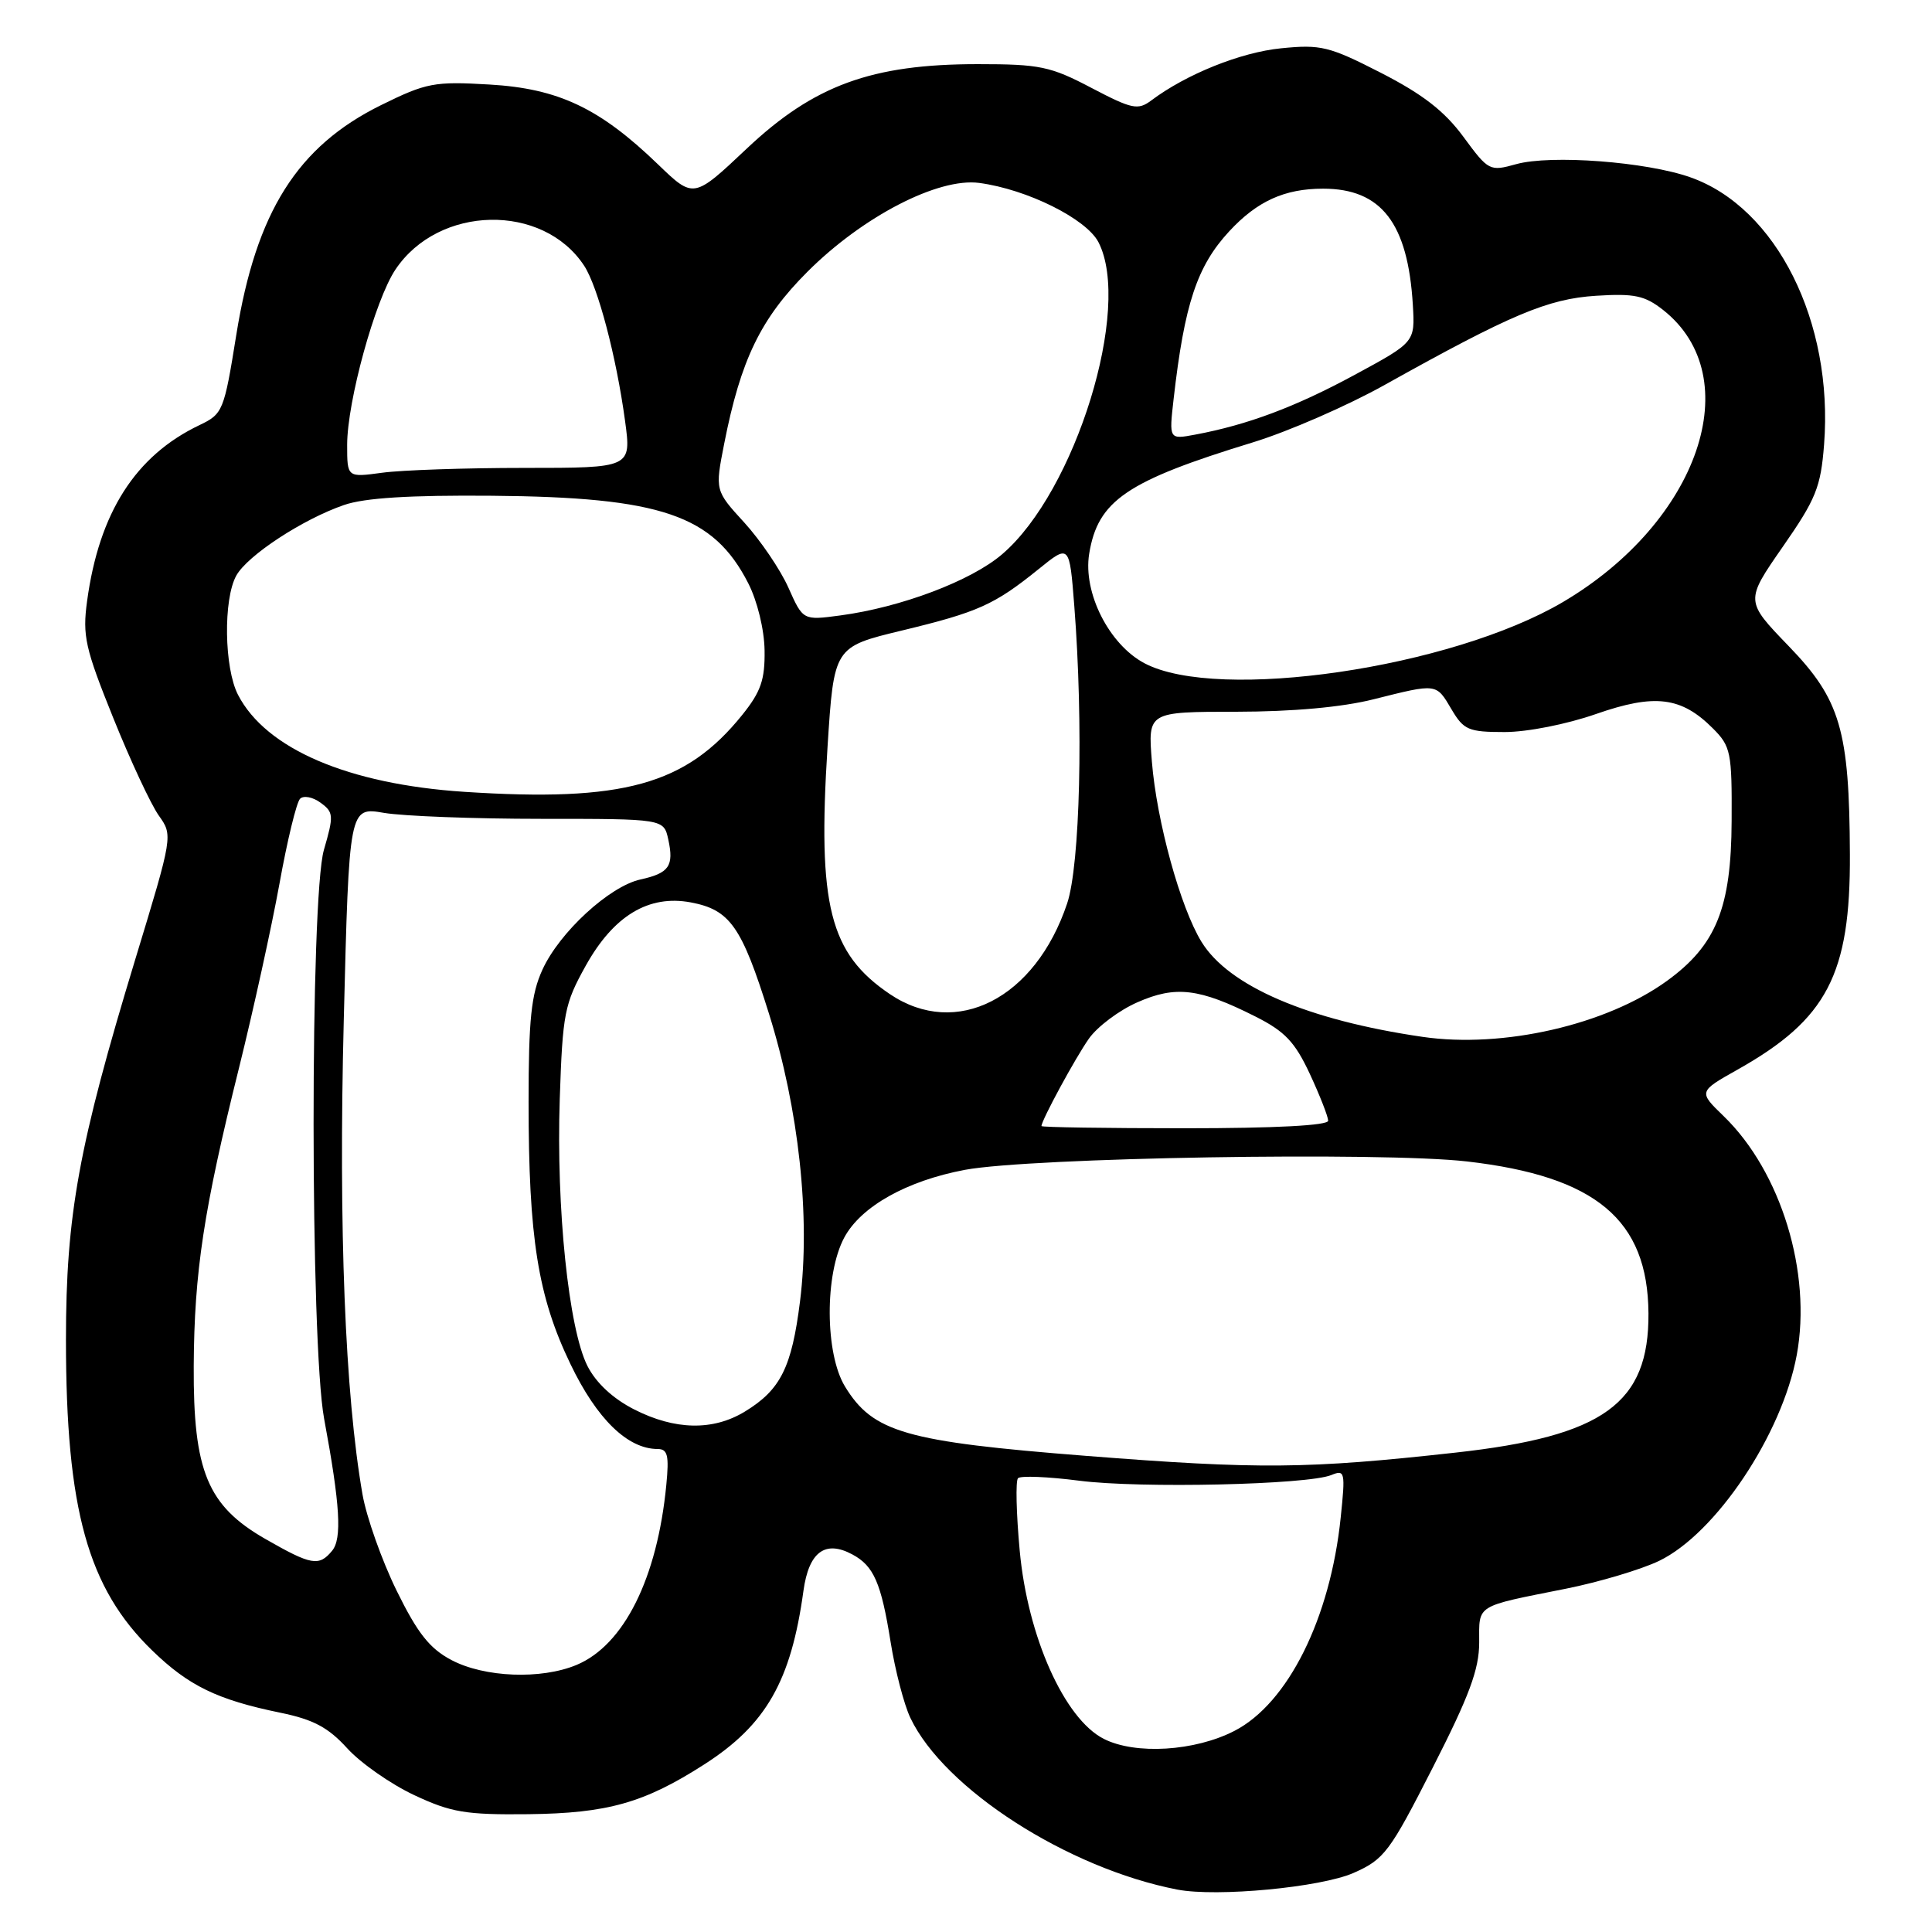 <?xml version="1.0" encoding="UTF-8" standalone="no"?>
<!DOCTYPE svg PUBLIC "-//W3C//DTD SVG 1.1//EN" "http://www.w3.org/Graphics/SVG/1.1/DTD/svg11.dtd" >
<svg xmlns="http://www.w3.org/2000/svg" xmlns:xlink="http://www.w3.org/1999/xlink" version="1.1" viewBox="0 0 256 256">
 <g >
 <path fill="currentColor"
d=" M 179.36 248.17 C 183.43 246.37 184.14 245.42 189.86 234.19 C 194.69 224.72 196.00 221.19 196.00 217.64 C 196.00 212.54 195.37 212.93 207.50 210.51 C 211.90 209.63 217.45 207.97 219.83 206.83 C 227.35 203.21 236.13 190.09 238.08 179.54 C 240.09 168.65 236.00 155.27 228.41 147.91 C 225.04 144.65 225.04 144.65 230.27 141.71 C 242.10 135.05 245.20 129.11 245.12 113.20 C 245.05 96.73 243.86 92.69 237.00 85.60 C 231.24 79.63 231.24 79.63 236.22 72.46 C 240.63 66.12 241.26 64.56 241.70 58.90 C 242.96 42.66 235.39 27.52 224.00 23.50 C 218.17 21.43 205.49 20.48 200.91 21.75 C 197.39 22.73 197.24 22.66 193.91 18.13 C 191.40 14.72 188.52 12.49 183.00 9.66 C 176.13 6.14 175.02 5.87 169.75 6.40 C 164.40 6.93 157.18 9.83 152.55 13.31 C 150.78 14.63 150.01 14.47 144.61 11.64 C 139.19 8.79 137.78 8.50 129.56 8.50 C 115.49 8.50 107.85 11.29 98.94 19.70 C 91.91 26.33 91.91 26.33 87.20 21.79 C 79.46 14.32 73.99 11.73 64.85 11.20 C 57.54 10.77 56.50 10.97 50.51 13.92 C 39.41 19.39 33.93 28.07 31.31 44.37 C 29.69 54.48 29.53 54.85 26.43 56.33 C 17.95 60.38 13.13 67.92 11.54 79.65 C 10.91 84.25 11.29 85.91 14.99 95.09 C 17.27 100.76 19.99 106.58 21.03 108.05 C 22.92 110.70 22.92 110.70 17.93 127.10 C 10.42 151.79 8.74 160.99 8.74 177.50 C 8.74 200.02 11.63 210.42 20.17 218.70 C 24.99 223.38 28.80 225.23 37.13 226.94 C 41.52 227.84 43.48 228.88 46.01 231.66 C 47.79 233.62 51.79 236.41 54.88 237.86 C 59.79 240.16 61.70 240.48 70.00 240.39 C 80.50 240.27 85.37 238.90 93.34 233.78 C 101.51 228.54 104.82 222.74 106.46 210.80 C 107.17 205.64 109.33 204.03 112.94 205.97 C 115.78 207.49 116.76 209.73 118.01 217.57 C 118.61 221.34 119.79 225.86 120.62 227.61 C 125.09 237.03 141.46 247.56 156.00 250.38 C 161.26 251.39 175.00 250.09 179.36 248.17 Z  M 146.24 230.40 C 141.03 227.74 136.17 216.86 135.12 205.50 C 134.66 200.55 134.56 196.22 134.89 195.87 C 135.23 195.52 138.88 195.67 143.00 196.20 C 151.05 197.24 173.27 196.74 176.41 195.45 C 178.21 194.71 178.28 195.03 177.65 201.08 C 176.27 214.44 170.67 225.68 163.59 229.34 C 158.33 232.06 150.43 232.54 146.24 230.40 Z  M 59.81 219.96 C 56.93 218.44 55.33 216.42 52.55 210.76 C 50.59 206.76 48.56 201.03 48.03 198.00 C 45.72 184.74 44.85 162.75 45.55 135.21 C 46.26 106.92 46.26 106.92 50.88 107.71 C 53.42 108.14 62.80 108.50 71.73 108.50 C 87.95 108.50 87.95 108.50 88.55 111.23 C 89.32 114.75 88.66 115.70 84.88 116.53 C 80.76 117.43 74.13 123.53 71.87 128.50 C 70.39 131.74 70.04 135.07 70.04 146.00 C 70.04 164.05 71.27 171.78 75.59 180.75 C 79.08 188.02 83.16 191.99 87.13 192.00 C 88.47 192.00 88.67 192.84 88.29 196.75 C 87.10 209.12 82.68 217.98 76.40 220.61 C 71.70 222.57 64.20 222.28 59.81 219.96 Z  M 35.16 203.92 C 27.49 199.52 25.60 194.94 25.67 181.00 C 25.74 168.53 26.99 160.30 31.67 141.50 C 33.58 133.80 35.99 122.82 37.03 117.10 C 38.06 111.38 39.29 106.31 39.76 105.84 C 40.22 105.38 41.44 105.60 42.47 106.36 C 44.21 107.62 44.24 108.07 42.92 112.61 C 41.08 118.95 41.10 178.05 42.95 188.00 C 45.07 199.42 45.34 203.89 44.00 205.49 C 42.27 207.59 41.25 207.41 35.16 203.92 Z  M 143.92 192.91 C 119.96 191.03 115.67 189.79 111.96 183.71 C 109.31 179.35 109.26 168.85 111.87 163.98 C 114.08 159.86 120.15 156.46 127.86 155.01 C 136.58 153.38 183.12 152.60 194.40 153.90 C 211.47 155.87 218.34 161.62 218.43 174.01 C 218.51 185.97 212.50 190.31 192.85 192.48 C 173.23 194.65 166.84 194.71 143.92 192.91 Z  M 84.02 186.75 C 81.21 185.32 78.97 183.23 77.84 181.00 C 75.35 176.08 73.69 160.06 74.17 145.64 C 74.55 134.26 74.79 133.03 77.62 127.95 C 81.31 121.33 85.96 118.53 91.52 119.57 C 96.73 120.55 98.27 122.74 101.89 134.31 C 105.86 146.99 107.40 161.25 106.01 172.41 C 104.91 181.20 103.43 184.16 98.70 187.04 C 94.48 189.61 89.43 189.51 84.02 186.75 Z  M 138.00 149.21 C 138.00 148.45 142.49 140.17 144.29 137.62 C 145.40 136.04 148.29 133.87 150.71 132.81 C 155.77 130.57 158.92 130.95 166.32 134.68 C 170.26 136.66 171.58 138.06 173.56 142.30 C 174.89 145.16 175.98 147.95 175.99 148.50 C 176.00 149.13 169.01 149.50 157.00 149.50 C 146.55 149.50 138.00 149.37 138.00 149.21 Z  M 188.50 137.39 C 173.27 135.17 162.80 130.67 159.20 124.79 C 156.40 120.23 153.26 108.79 152.63 100.91 C 152.10 94.32 152.10 94.32 163.80 94.31 C 171.28 94.30 177.84 93.71 182.00 92.66 C 190.46 90.54 190.28 90.51 192.34 94.00 C 193.95 96.73 194.59 97.00 199.38 97.00 C 202.37 97.00 207.62 95.96 211.48 94.61 C 219.27 91.89 222.78 92.32 226.97 96.52 C 229.34 98.89 229.50 99.68 229.45 108.78 C 229.40 120.31 227.40 125.25 220.87 129.98 C 212.82 135.81 199.15 138.94 188.50 137.39 Z  M 117.92 131.73 C 109.92 126.33 108.32 119.99 109.65 99.01 C 110.50 85.72 110.50 85.72 119.50 83.55 C 129.61 81.11 131.75 80.15 137.61 75.42 C 141.71 72.10 141.71 72.10 142.35 80.30 C 143.57 95.95 143.12 114.58 141.40 119.72 C 137.18 132.31 126.72 137.66 117.92 131.73 Z  M 61.50 104.92 C 46.14 103.91 35.24 99.23 31.54 92.07 C 29.70 88.52 29.57 79.40 31.31 76.27 C 32.79 73.60 40.10 68.81 45.57 66.92 C 48.31 65.97 54.25 65.60 65.19 65.69 C 87.61 65.88 94.53 68.24 99.15 77.29 C 100.35 79.64 101.27 83.42 101.31 86.17 C 101.37 90.07 100.82 91.66 98.35 94.73 C 90.88 104.01 82.58 106.30 61.50 104.92 Z  M 151.66 87.89 C 146.96 85.41 143.49 78.54 144.32 73.39 C 145.47 66.32 149.27 63.74 166.00 58.62 C 170.68 57.19 178.55 53.76 183.50 50.99 C 200.19 41.67 205.11 39.59 211.50 39.19 C 216.57 38.87 217.94 39.16 220.37 41.07 C 231.68 49.99 225.12 69.13 207.12 79.76 C 192.29 88.51 161.43 93.04 151.66 87.89 Z  M 104.46 77.85 C 103.39 75.46 100.76 71.59 98.63 69.25 C 94.74 65.00 94.74 65.00 95.96 58.79 C 98.15 47.66 100.79 42.21 106.99 36.01 C 114.32 28.68 124.32 23.51 129.76 24.24 C 136.11 25.09 143.94 28.99 145.55 32.09 C 150.03 40.76 142.52 65.12 132.79 73.44 C 128.68 76.97 119.37 80.48 111.34 81.55 C 106.40 82.21 106.40 82.21 104.46 77.85 Z  M 46.00 58.95 C 46.00 53.20 49.70 39.75 52.39 35.73 C 58.11 27.15 71.94 26.87 77.41 35.22 C 79.23 38.01 81.66 47.22 82.82 55.75 C 83.67 62.00 83.67 62.00 69.47 62.00 C 61.67 62.00 53.19 62.29 50.64 62.64 C 46.00 63.27 46.00 63.27 46.00 58.95 Z  M 155.51 52.87 C 156.95 40.26 158.61 35.27 162.87 30.66 C 166.58 26.65 170.21 25.00 175.32 25.00 C 183.04 25.00 186.56 29.57 187.21 40.42 C 187.50 45.34 187.50 45.34 179.50 49.67 C 171.67 53.91 165.33 56.29 158.37 57.59 C 154.90 58.24 154.90 58.24 155.51 52.87 Z "/>
</g>
</svg>